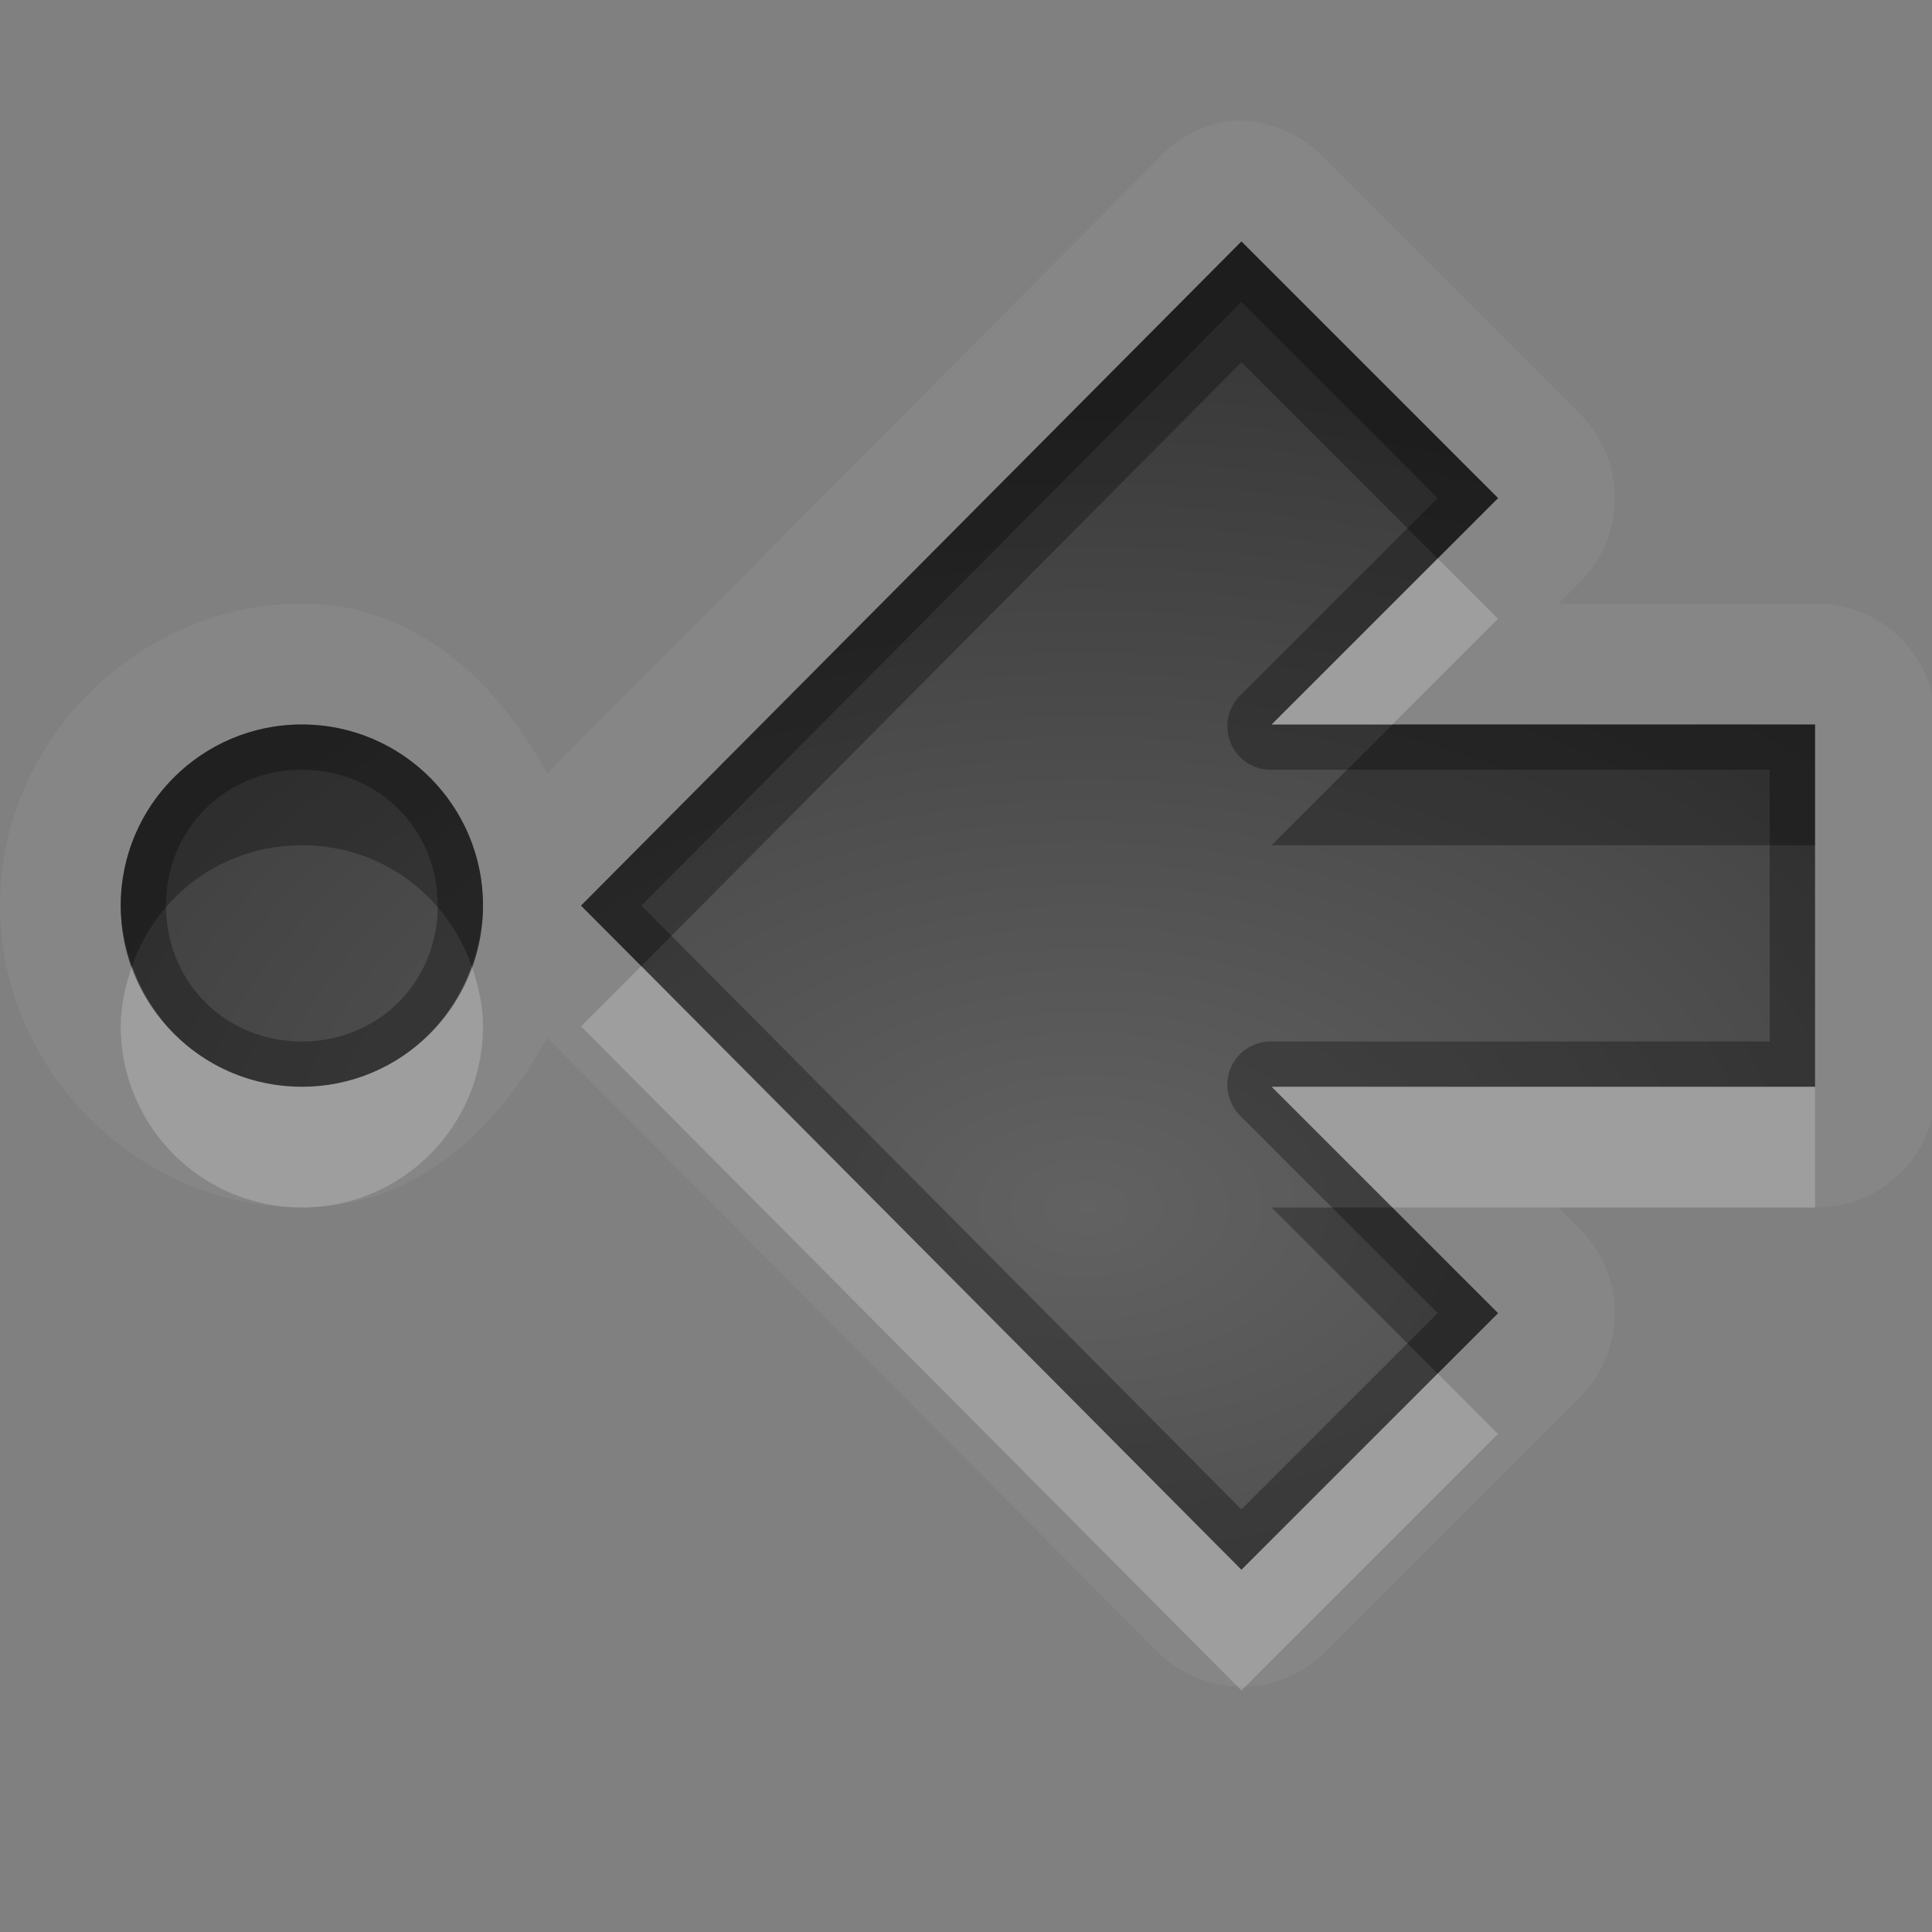 <?xml version="1.0" encoding="UTF-8" standalone="no"?>
<svg xmlns="http://www.w3.org/2000/svg" xmlns:xlink="http://www.w3.org/1999/xlink" xmlns:sodipodi="http://sodipodi.sourceforge.net/DTD/sodipodi-0.dtd" xmlns:inkscape="http://www.inkscape.org/namespaces/inkscape" width="16" height="16" version="1.0">
 <rect width="100%" height="100%" fill="#808080" stroke="none"/>
 <defs id="defs4">
  <linearGradient inkscape:collect="always" xlink:href="#StandardGradient" id="linearGradient2428" gradientUnits="userSpaceOnUse" gradientTransform="matrix(0.925,0,0,1.087,10.94,-2.002)" y1="3.681" x2="0" y2="16.53"/>
  <linearGradient id="StandardGradient" gradientTransform="scale(0.922,1.085)" y1="0.922" x2="0" y2="19.387" gradientUnits="userSpaceOnUse">
   <stop id="stop3283" stop-opacity="0.235"/>
   <stop offset="1" id="stop2651" stop-opacity="0.549"/>
  </linearGradient>
  <linearGradient inkscape:collect="always" xlink:href="#StandardGradient" id="linearGradient2549" gradientUnits="userSpaceOnUse" gradientTransform="matrix(0.925,0,0,1.087,-2.06,0.998)" y1="0.922" x2="0" y2="17.478"/>
  <linearGradient inkscape:collect="always" xlink:href="#StandardGradient" id="linearGradient2418" gradientUnits="userSpaceOnUse" gradientTransform="matrix(0.925,0,0,1.087,-4.06,-3.002)" y1="0.922" x2="0" y2="17.478"/>
  <linearGradient inkscape:collect="always" xlink:href="#StandardGradient" id="linearGradient2422" gradientUnits="userSpaceOnUse" gradientTransform="matrix(0.925,0,0,1.087,-5.06,-1.002)" y1="0.922" x2="0" y2="17.478"/>
  <linearGradient inkscape:collect="always" xlink:href="#StandardGradient" id="linearGradient2409" gradientUnits="userSpaceOnUse" gradientTransform="matrix(0.925,0,0,1.087,-6.06,-2.002)" y1="3.68" x2="0" y2="15.639"/>
  <linearGradient inkscape:collect="always" xlink:href="#StandardGradient" id="linearGradient2416" gradientUnits="userSpaceOnUse" gradientTransform="matrix(0.925,0,0,1.087,-6.06,-2.002)" y1="2.762" x2="0" y2="15.639"/>
  <linearGradient inkscape:collect="always" xlink:href="#StandardGradient" id="linearGradient2529" gradientUnits="userSpaceOnUse" gradientTransform="matrix(0.925,0,0,1.087,-4.042,0.998)" y1="3.681" x2="0" y2="16.53"/>
  <linearGradient inkscape:collect="always" xlink:href="#StandardGradient" id="linearGradient2942" gradientUnits="userSpaceOnUse" gradientTransform="matrix(0.925,0,0,1.087,-26.06,-2.002)" y1="2.762" x2="0" y2="15.639"/>
  <clipPath id="clipPath2949">
   <path d="m -20,0 0,16 16,0 0,-16 -16,0 z m 3,1 3,0 c 0.554,0 1,0.446 1,1 l 6,0 c 0.554,0 1,0.446 1,1 l -12,0 0,-1 c 0,-0.554 0.446,-1 1,-1 z m -0.5,3 4,0 6,0 1,0 C -5.669,4 -5,4.669 -5,5.5 l 0,4.5 0,1.5 c 0,0.647 -0.396,1.195 -0.969,1.406 l 0,0.156 -0.031,0 0,0.438 c 0,0.831 -0.669,1.5 -1.5,1.5 l -6,0 c -0.831,0 -1.5,-0.669 -1.5,-1.5 l 0,-0.5 -2.5,0 c -0.831,0 -1.5,-0.669 -1.5,-1.5 l 0,-1.5 0,-4.5 C -19,4.669 -18.331,4 -17.5,4 z m 5,2 C -12.777,6 -13,6.223 -13,6.5 l 0,6 c 0,0.277 0.223,0.5 0.5,0.5 l 4,0 c 0.277,0 0.5,-0.223 0.5,-0.5 l 0,-6 C -8,6.223 -8.223,6 -8.5,6 l -4,0 z" id="path2951"/>
  </clipPath>
  <radialGradient inkscape:collect="always" xlink:href="#StandardGradient" id="radialGradient3827" cx="8.096" cy="9.825" r="5.109" gradientTransform="matrix(-2.5115999e-8,-1.37,-2.153,3.9468e-8,32.152,21.092)" gradientUnits="userSpaceOnUse"/>
  <radialGradient inkscape:collect="always" xlink:href="#StandardGradient" id="radialGradient3929" gradientUnits="userSpaceOnUse" gradientTransform="matrix(-2.5115999e-8,-1.37,-2.153,3.9468e-8,32.152,22.092)" cx="8.096" cy="9.825" r="5.109"/>
  <radialGradient inkscape:collect="always" xlink:href="#StandardGradient" id="radialGradient3954" gradientUnits="userSpaceOnUse" gradientTransform="matrix(-2.5115999e-8,-1.37,-2.153,3.9468e-8,32.152,21.092)" cx="8.096" cy="10.754" r="5.109"/>
 </defs>
 <g inkscape:label="Calque 1" id="layer1" inkscape:groupmode="layer">
  <path d="M 10.188 1 A 0.985 0.985 0 0 0 9.594 1.312 L 4.531 6.406 C 4.108 5.632 3.435 5 2.5 5 C 1.139 5 0 6.139 0 7.5 C 0 8.861 1.139 10 2.5 10 C 3.435 10 4.108 9.368 4.531 8.594 L 9.594 13.688 A 0.985 0.985 0 0 0 10.969 13.688 L 13.094 11.562 A 0.985 0.985 0 0 0 13.094 10.188 L 12.906 10 L 15.031 10 A 0.985 0.985 0 0 0 16.031 9 L 16.031 6 A 0.985 0.985 0 0 0 15.031 5 L 12.906 5 L 13.094 4.812 A 0.985 0.985 0 0 0 13.094 3.438 L 10.969 1.312 A 0.985 0.985 0 0 0 10.281 1 A 0.985 0.985 0 0 0 10.188 1 z M 10.281 2 L 12.406 4.125 L 10.531 6 L 15.031 6 L 15.031 9 L 10.531 9 L 12.406 10.875 L 10.281 13 L 4.812 7.5 L 10.281 2 z M 2.5 6 C 3.328 6 4 6.672 4 7.5 C 4 8.328 3.328 9 2.5 9 C 1.672 9 1 8.328 1 7.5 C 1 6.672 1.672 6 2.5 6 z " id="path3949" opacity="0.05" fill="#ffffff" color="#000000" stroke-width="0.8"/>
  <path d="M 10.281 2 L 4.812 7.5 L 10.281 13 L 12.406 10.875 L 10.531 9 L 15.031 9 L 15.031 6 L 10.531 6 L 12.406 4.125 L 10.281 2 z M 2.5 6 C 1.672 6 1 6.672 1 7.5 C 1 8.328 1.672 9 2.5 9 C 3.328 9 4 8.328 4 7.5 C 4 6.672 3.328 6 2.5 6 z " id="rect3042" fill="url(#radialGradient3954)" color="#000000" stroke-width="0.8"/>
  <path d="M 10.281 2 L 4.812 7.5 L 10.281 13 L 12.406 10.875 L 10.531 9 L 15.031 9 L 15.031 6 L 10.531 6 L 12.406 4.125 L 10.281 2 z M 10.281 2.5 L 11.906 4.125 L 10.281 5.75 A 0.36 0.36 0 0 0 10.531 6.375 L 14.656 6.375 L 14.656 8.625 L 10.531 8.625 A 0.36 0.36 0 0 0 10.281 8.719 A 0.36 0.36 0 0 0 10.281 9.25 L 11.906 10.875 L 10.281 12.5 L 5.312 7.5 L 10.281 2.5 z M 2.5 6 C 1.672 6 1 6.672 1 7.5 C 1 8.328 1.672 9 2.5 9 C 3.328 9 4 8.328 4 7.5 C 4 6.672 3.328 6 2.5 6 z M 2.5 6.375 C 3.134 6.375 3.625 6.866 3.625 7.5 C 3.625 8.134 3.134 8.625 2.5 8.625 C 1.866 8.625 1.375 8.134 1.375 7.5 C 1.375 6.866 1.866 6.375 2.5 6.375 z " id="path3912" opacity="0.3" color="#000000" stroke-width="0.8"/>
  <path d="M 10.281 2 L 4.812 7.5 L 5.312 8 L 10.281 3 L 11.906 4.625 L 12.406 4.125 L 10.281 2 z M 2.5 6 C 1.672 6 1 6.672 1 7.5 C 1 7.673 1.04 7.846 1.094 8 C 1.298 7.414 1.844 7 2.5 7 C 3.156 7 3.702 7.414 3.906 8 C 3.96 7.846 4 7.673 4 7.5 C 4 6.672 3.328 6 2.5 6 z M 11.531 6 L 10.531 7 L 15.031 7 L 15.031 6 L 11.531 6 z M 10.531 10 L 11.906 11.375 L 12.406 10.875 L 11.531 10 L 10.531 10 z " id="path3925" opacity="0.3" color="#000000" stroke-width="0.8"/>
  <path d="M 11.906 4.625 L 10.531 6 L 11.531 6 L 12.406 5.125 L 11.906 4.625 z M 1.094 8 C 1.04 8.154 1 8.327 1 8.5 C 1 9.328 1.672 10 2.5 10 C 3.328 10 4 9.328 4 8.5 C 4 8.327 3.96 8.154 3.906 8 C 3.702 8.586 3.156 9 2.5 9 C 1.844 9 1.298 8.586 1.094 8 z M 5.312 8 L 4.812 8.5 L 10.281 14 L 12.406 11.875 L 11.906 11.375 L 10.281 13 L 5.312 8 z M 10.531 9 L 11.531 10 L 15.031 10 L 15.031 9 L 10.531 9 z " id="path3934" opacity="0.2" fill="#ffffff" color="#000000" stroke-width="0.8"/>
 </g>
</svg>
